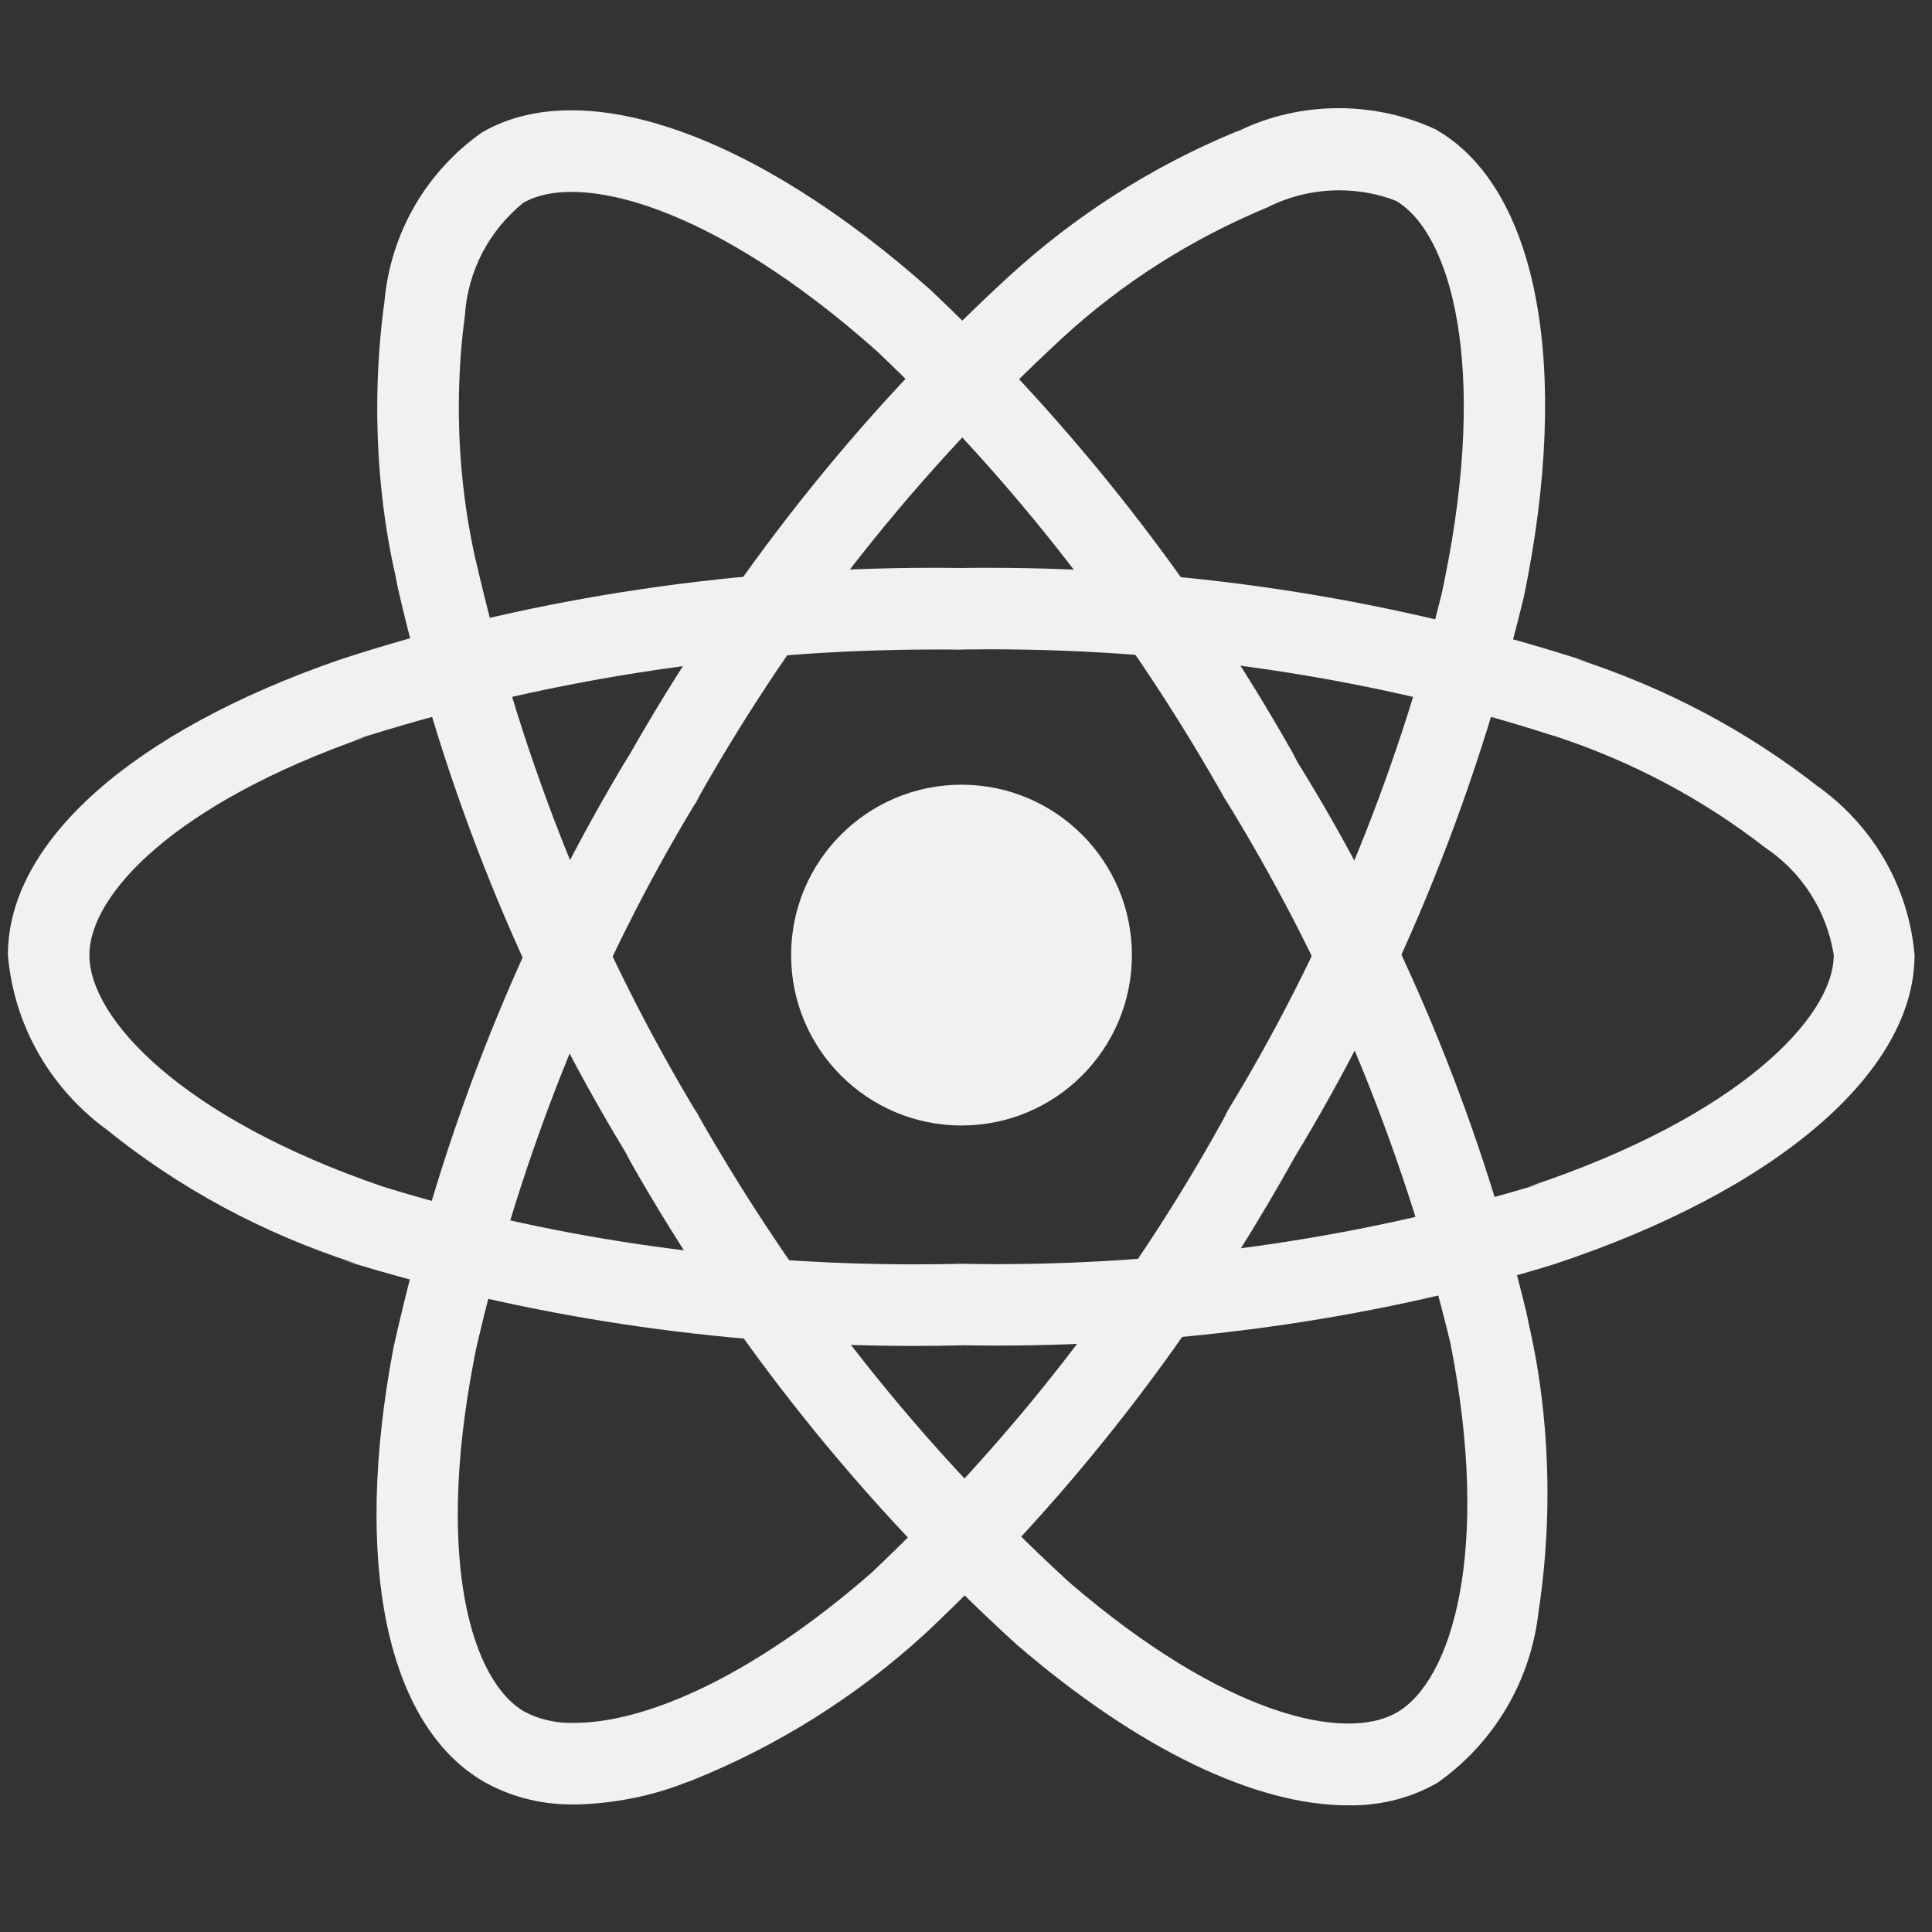 <svg width="63" height="63" viewBox="0 0 63 63" fill="none" xmlns="http://www.w3.org/2000/svg">
<rect x="0" y="0" width="63" height="63" fill="#333333" stroke="none"/>
<g clip-path="url(#clip0_2_60)">
<path d="M36.91 31.145C36.91 34.213 34.422 36.701 31.354 36.701C28.285 36.701 25.797 34.213 25.797 31.145C25.797 28.076 28.285 25.588 31.354 25.588C34.422 25.588 36.91 28.076 36.91 31.145Z" fill="#F1F1F1"/>
<path d="M31.351 43.871C30.888 43.882 30.341 43.889 29.793 43.889C23.312 43.889 17.062 42.909 11.181 41.09L11.626 41.208C8.511 40.203 5.811 38.72 3.462 36.821L3.51 36.858C1.691 35.541 0.467 33.503 0.26 31.17L0.257 31.14C0.257 27.465 4.285 23.868 11.049 21.521C16.84 19.615 23.506 18.515 30.427 18.515C30.747 18.515 31.068 18.517 31.388 18.522H31.34C31.607 18.517 31.921 18.515 32.236 18.515C39.072 18.515 45.654 19.596 51.824 21.598L51.374 21.471C54.383 22.448 56.995 23.859 59.289 25.653L59.234 25.611C61.02 26.87 62.226 28.848 62.429 31.114L62.431 31.145C62.431 34.962 57.926 38.826 50.666 41.229C45.219 42.909 38.955 43.878 32.465 43.878C32.073 43.878 31.683 43.873 31.294 43.866H31.351V43.871ZM31.351 21.185C31.107 21.18 30.816 21.18 30.526 21.18C23.884 21.18 17.486 22.222 11.485 24.152L11.925 24.03C5.705 26.199 2.915 29.166 2.915 31.147C2.915 33.206 5.915 36.449 12.49 38.695C17.675 40.302 23.635 41.229 29.811 41.229C30.353 41.229 30.892 41.222 31.43 41.208L31.351 41.21C31.688 41.217 32.084 41.222 32.481 41.222C38.669 41.222 44.64 40.3 50.268 38.587L49.837 38.7C56.661 36.431 59.796 33.187 59.796 31.138C59.561 29.667 58.731 28.426 57.569 27.645L57.551 27.633C55.554 26.079 53.226 24.828 50.703 24.004L50.542 23.958C45.083 22.192 38.8 21.173 32.283 21.173C31.955 21.173 31.63 21.176 31.305 21.18H31.354L31.351 21.185Z" fill="#F1F1F1"/>
<path d="M18.745 58.838C18.708 58.838 18.664 58.84 18.623 58.84C17.578 58.84 16.599 58.566 15.752 58.086L15.782 58.102C12.605 56.258 11.499 50.974 12.831 43.944C14.438 36.733 17.043 30.356 20.541 24.578L20.382 24.864C23.838 18.743 28.013 13.508 32.889 9.021L32.935 8.98C35.063 7.034 37.553 5.436 40.283 4.304L40.451 4.242C41.389 3.79 42.491 3.527 43.656 3.527C44.811 3.527 45.906 3.788 46.883 4.251L46.837 4.233C50.145 6.137 51.243 11.979 49.691 19.463C48.031 26.303 45.5 32.327 42.171 37.812L42.332 37.528C38.985 43.592 34.934 48.784 30.192 53.249L30.159 53.279C27.951 55.301 25.357 56.945 22.503 58.079L22.332 58.139C21.272 58.557 20.045 58.813 18.761 58.843H18.747L18.745 58.838ZM21.523 25.531L22.673 26.195C19.489 31.451 16.99 37.551 15.513 44.039L15.434 44.454C14.205 50.93 15.39 54.824 17.094 55.811C17.535 56.046 18.055 56.182 18.609 56.182C18.655 56.182 18.703 56.182 18.75 56.18H18.743C20.944 56.18 24.409 54.785 28.416 51.288C32.972 46.983 36.841 42.013 39.879 36.523L40.036 36.212C43.075 31.241 45.502 25.485 47.01 19.366L47.098 18.946C48.548 11.896 47.296 7.58 45.516 6.547C44.967 6.331 44.331 6.206 43.667 6.206C42.828 6.206 42.035 6.407 41.334 6.759L41.364 6.746C38.786 7.818 36.573 9.249 34.662 11.002L34.678 10.988C29.973 15.324 25.982 20.341 22.837 25.899L22.678 26.204L21.523 25.531Z" fill="#F1F1F1"/>
<path d="M43.96 58.87C40.949 58.87 37.136 57.056 33.147 53.623C28.133 49.051 23.886 43.751 20.55 37.867L20.384 37.551C17.087 32.136 14.503 25.851 12.972 19.165L12.889 18.739C12.515 17.104 12.301 15.23 12.301 13.305C12.301 12.09 12.386 10.898 12.55 9.729L12.534 9.863C12.73 7.562 13.936 5.579 15.697 4.332L15.72 4.316C19.017 2.402 24.631 4.371 30.341 9.452C35.003 13.865 38.982 18.935 42.141 24.53L42.307 24.848C45.599 30.144 48.202 36.286 49.781 42.826L49.869 43.255C50.245 44.89 50.461 46.769 50.461 48.696C50.461 50.026 50.36 51.331 50.162 52.606L50.18 52.463C49.943 54.819 48.695 56.846 46.886 58.126L46.86 58.142C46.058 58.6 45.099 58.87 44.078 58.87C44.036 58.87 43.995 58.87 43.953 58.868H43.96V58.87ZM22.685 36.224C26.046 42.151 30.102 47.223 34.837 51.569L34.883 51.61C39.877 55.905 43.838 56.834 45.553 55.839C47.335 54.81 48.64 50.591 47.291 43.774C45.673 37.111 43.171 31.246 39.87 25.927L40.02 26.185C36.841 20.523 33.041 15.668 28.612 11.467L28.585 11.442C23.204 6.66 18.844 5.586 17.062 6.614C15.971 7.502 15.254 8.809 15.16 10.287V10.303C15.033 11.202 14.962 12.239 14.962 13.296C14.962 15.041 15.16 16.738 15.533 18.37L15.503 18.218C17.055 25.023 19.531 31.034 22.839 36.486L22.687 36.217L22.685 36.224Z" fill="#F1F1F1"/>
</g>
<defs>
<clipPath id="clip0_2_60">
<rect width="62.248" height="62.248" fill="white" transform="translate(0.248 0.08)"/>
</clipPath>
</defs>
</svg>
